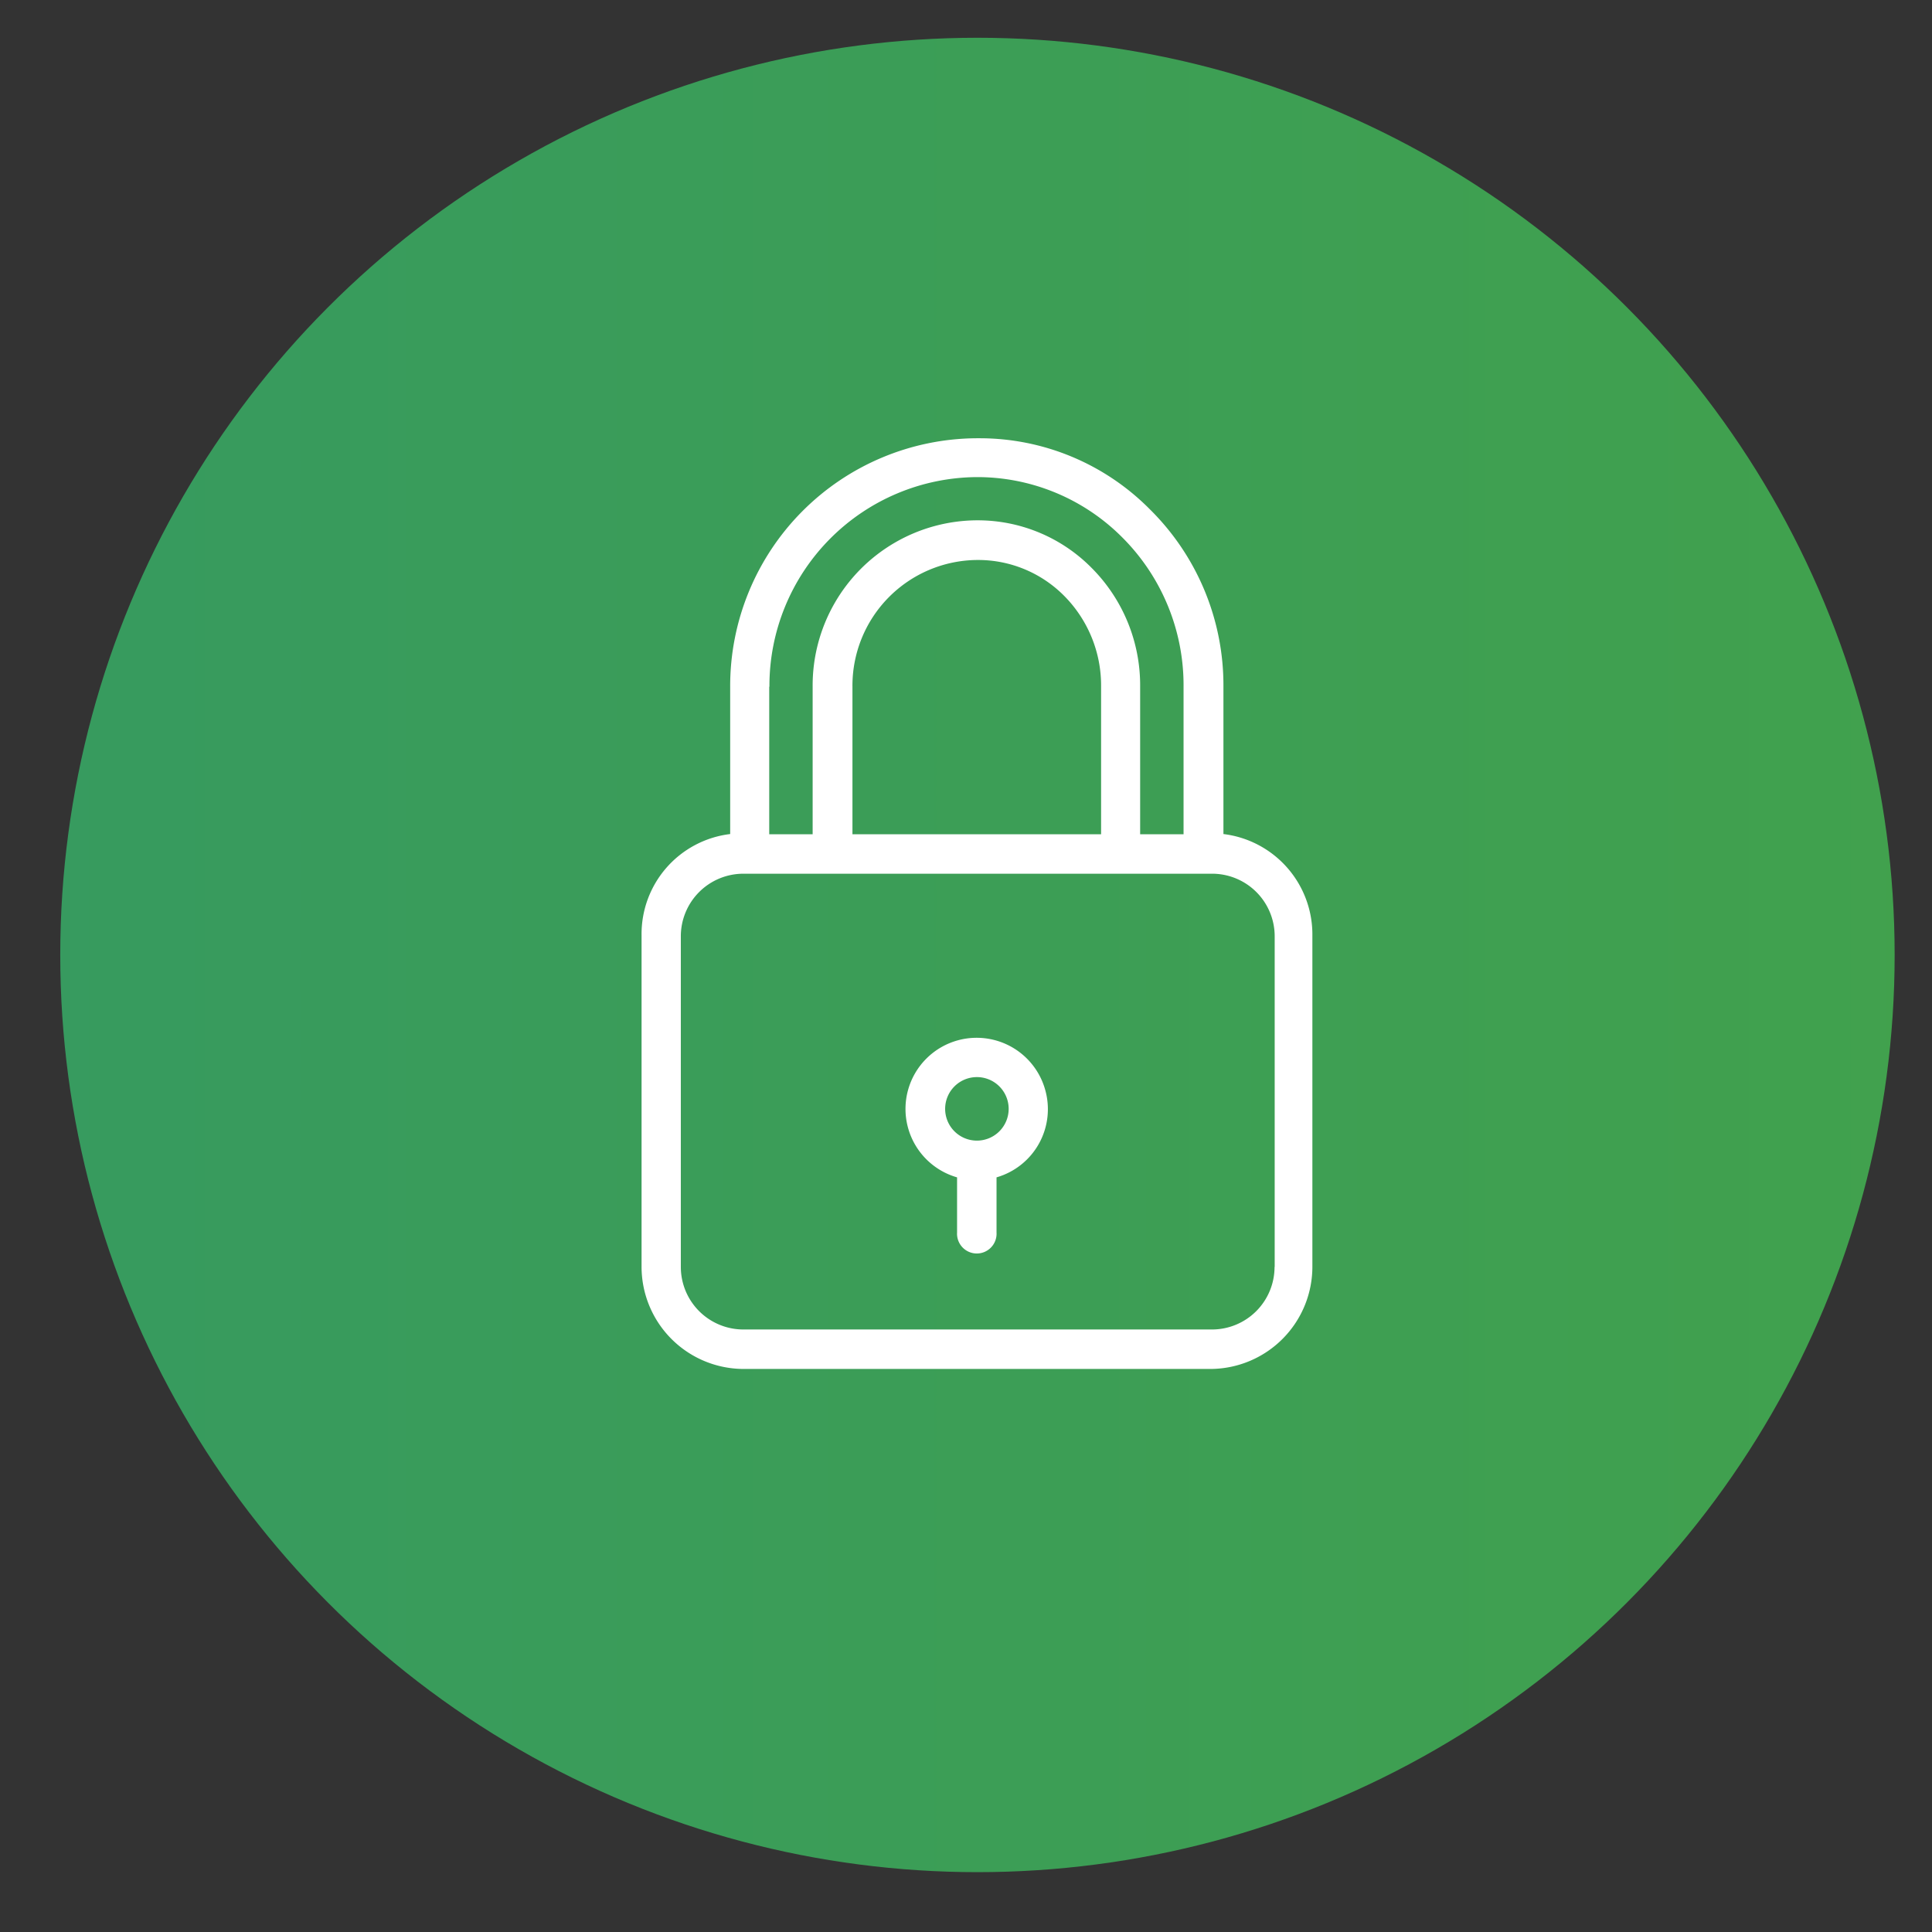 <svg id="Capa_1" data-name="Capa 1" xmlns="http://www.w3.org/2000/svg" xmlns:xlink="http://www.w3.org/1999/xlink" viewBox="0 0 283.46 283.46"><rect x="0" y="0" width="283.46" height="283.46" fill="#333333" stroke="none"/><defs><style>.cls-1{fill:url(#Degradado_sin_nombre_9);}.cls-2{fill:#fff;}</style><linearGradient id="Degradado_sin_nombre_9" x1="-708.02" y1="140.11" x2="1314.48" y2="140.11" gradientUnits="userSpaceOnUse"><stop offset="0" stop-color="#1c898d"/><stop offset="0.69" stop-color="#50ab33"/><stop offset="1" stop-color="#d4d704"/></linearGradient></defs><circle class="cls-1" cx="143.41" cy="140.11" r="134.57"/><path class="cls-2" d="M179.5,122.37V100.75a36.28,36.28,0,0,0-10.83-26.06A35.13,35.13,0,0,0,143.75,64.3h-.47a36.36,36.36,0,0,0-36.15,36.45v21.62a14.77,14.77,0,0,0-13,14.85v48.57A15,15,0,0,0,109,200.85H177.7a15,15,0,0,0,14.85-15.06V137.22A14.84,14.84,0,0,0,179.5,122.37Zm-66.61-21.62h0A30.63,30.63,0,0,1,143.31,70h0a30,30,0,0,1,21.25,8.75,30.66,30.66,0,0,1,9.09,22V122.4h-6.37V100.75a24.39,24.39,0,0,0-7.21-17.52,23.47,23.47,0,0,0-16.59-6.89h-.17a24.23,24.23,0,0,0-24.08,24.38V122.4h-6.37V100.75Zm48.66,0V122.4H125.07V100.75a18.44,18.44,0,0,1,18.3-18.59h.17a17.76,17.76,0,0,1,12.54,5.21A18.66,18.66,0,0,1,161.55,100.75ZM187,185.88h0a9.18,9.18,0,0,1-9.17,9.18H109.07a9.18,9.18,0,0,1-9.18-9.18V137.36a9.18,9.18,0,0,1,9.18-9.17h68.78a9.18,9.18,0,0,1,9.17,9.17v48.52Z"/><path class="cls-2" d="M153.33,159.83a10.44,10.44,0,1,0-12.91,12.91v8.1a2.9,2.9,0,1,0,5.79,0v-8.1A10.41,10.41,0,0,0,153.33,159.83Zm-10,7.52a4.66,4.66,0,1,1,4.66-4.66A4.66,4.66,0,0,1,143.31,167.35Z"/></svg>